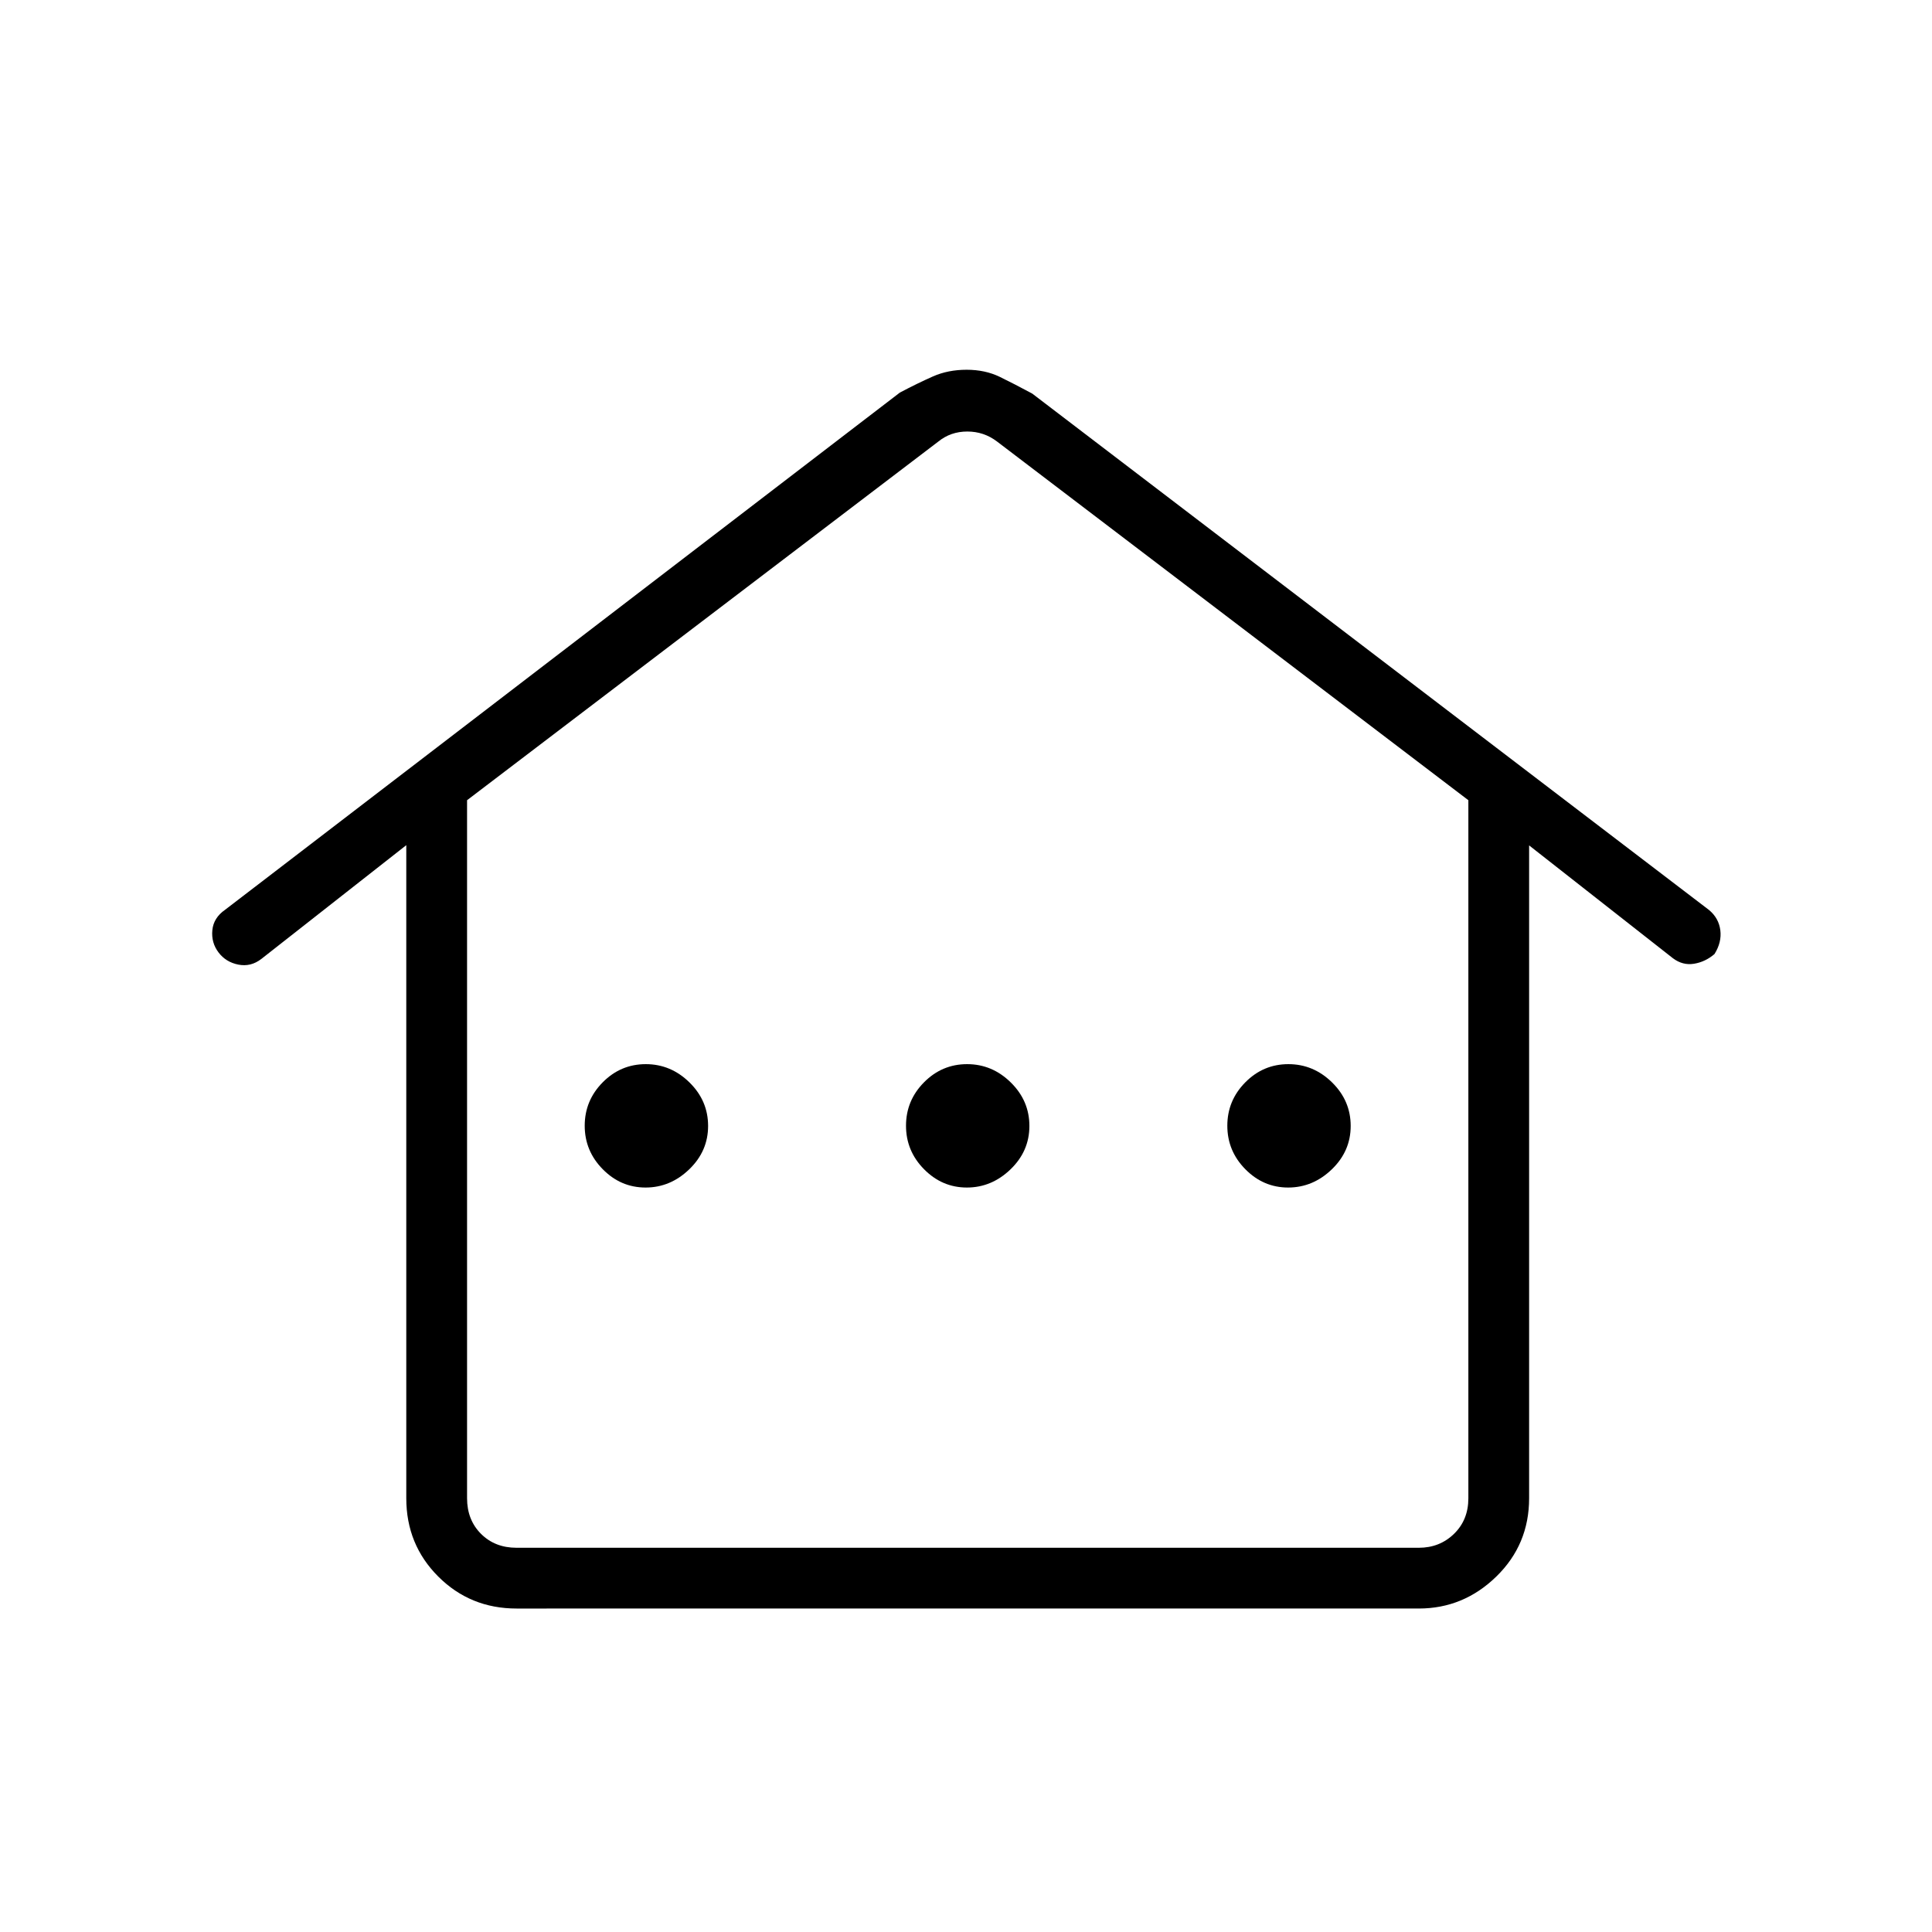 <svg xmlns="http://www.w3.org/2000/svg" height="48" viewBox="0 -960 960 960" width="48"><path d="M201.88-215.54v-324.5l-72.03 56.54q-5.24 4.04-11.43 2.81-6.19-1.23-9.84-6.06-3.66-4.83-3.07-11.02.59-6.2 6.37-10.19l335.24-256.96q8.97-4.73 16.47-8.04 7.5-3.31 16.73-3.31 9.22 0 16.53 3.56 7.3 3.56 16.07 8.29l336.31 256.61q4.83 4.05 5.59 10.04.76 5.98-2.9 11.83-4.54 3.9-10.15 4.82-5.62.93-10.5-2.73l-71.46-56.07v324.38q0 23.04-16.3 38.92-16.31 15.89-38.51 15.89H256.69q-23.03 0-38.92-15.89-15.89-15.88-15.89-38.92Zm54.81 24.62H705q10.38 0 17.5-6.93 7.12-6.92 7.12-17.69v-346.84l-234.16-178.2q-6.54-5-14.81-5t-14.42 5l-234.15 178.2v346.84q0 10.77 6.92 17.69 6.92 6.93 17.69 6.93Zm64.08-179q12.31 0 21.69-9.04 9.39-9.03 9.39-21.56 0-12.54-9.25-21.62-9.25-9.09-21.71-9.09-12.47 0-21.41 9.03-8.94 9.04-8.94 21.57 0 12.53 8.97 21.62 8.96 9.09 21.26 9.09Zm159.66 0q12.3 0 21.69-9.04 9.38-9.03 9.38-21.56 0-12.54-9.25-21.62-9.24-9.09-21.71-9.09-12.46 0-21.41 9.03-8.94 9.04-8.94 21.57 0 12.53 8.97 21.62 8.97 9.09 21.27 9.09Zm159.65 0q12.3 0 21.69-9.04 9.38-9.03 9.38-21.56 0-12.54-9.24-21.62-9.25-9.09-21.71-9.09-12.47 0-21.41 9.03-8.94 9.04-8.94 21.57 0 12.53 8.96 21.62 8.97 9.09 21.27 9.09Zm-383.39 179h-24.61H729.62 256.69Z"/></svg>